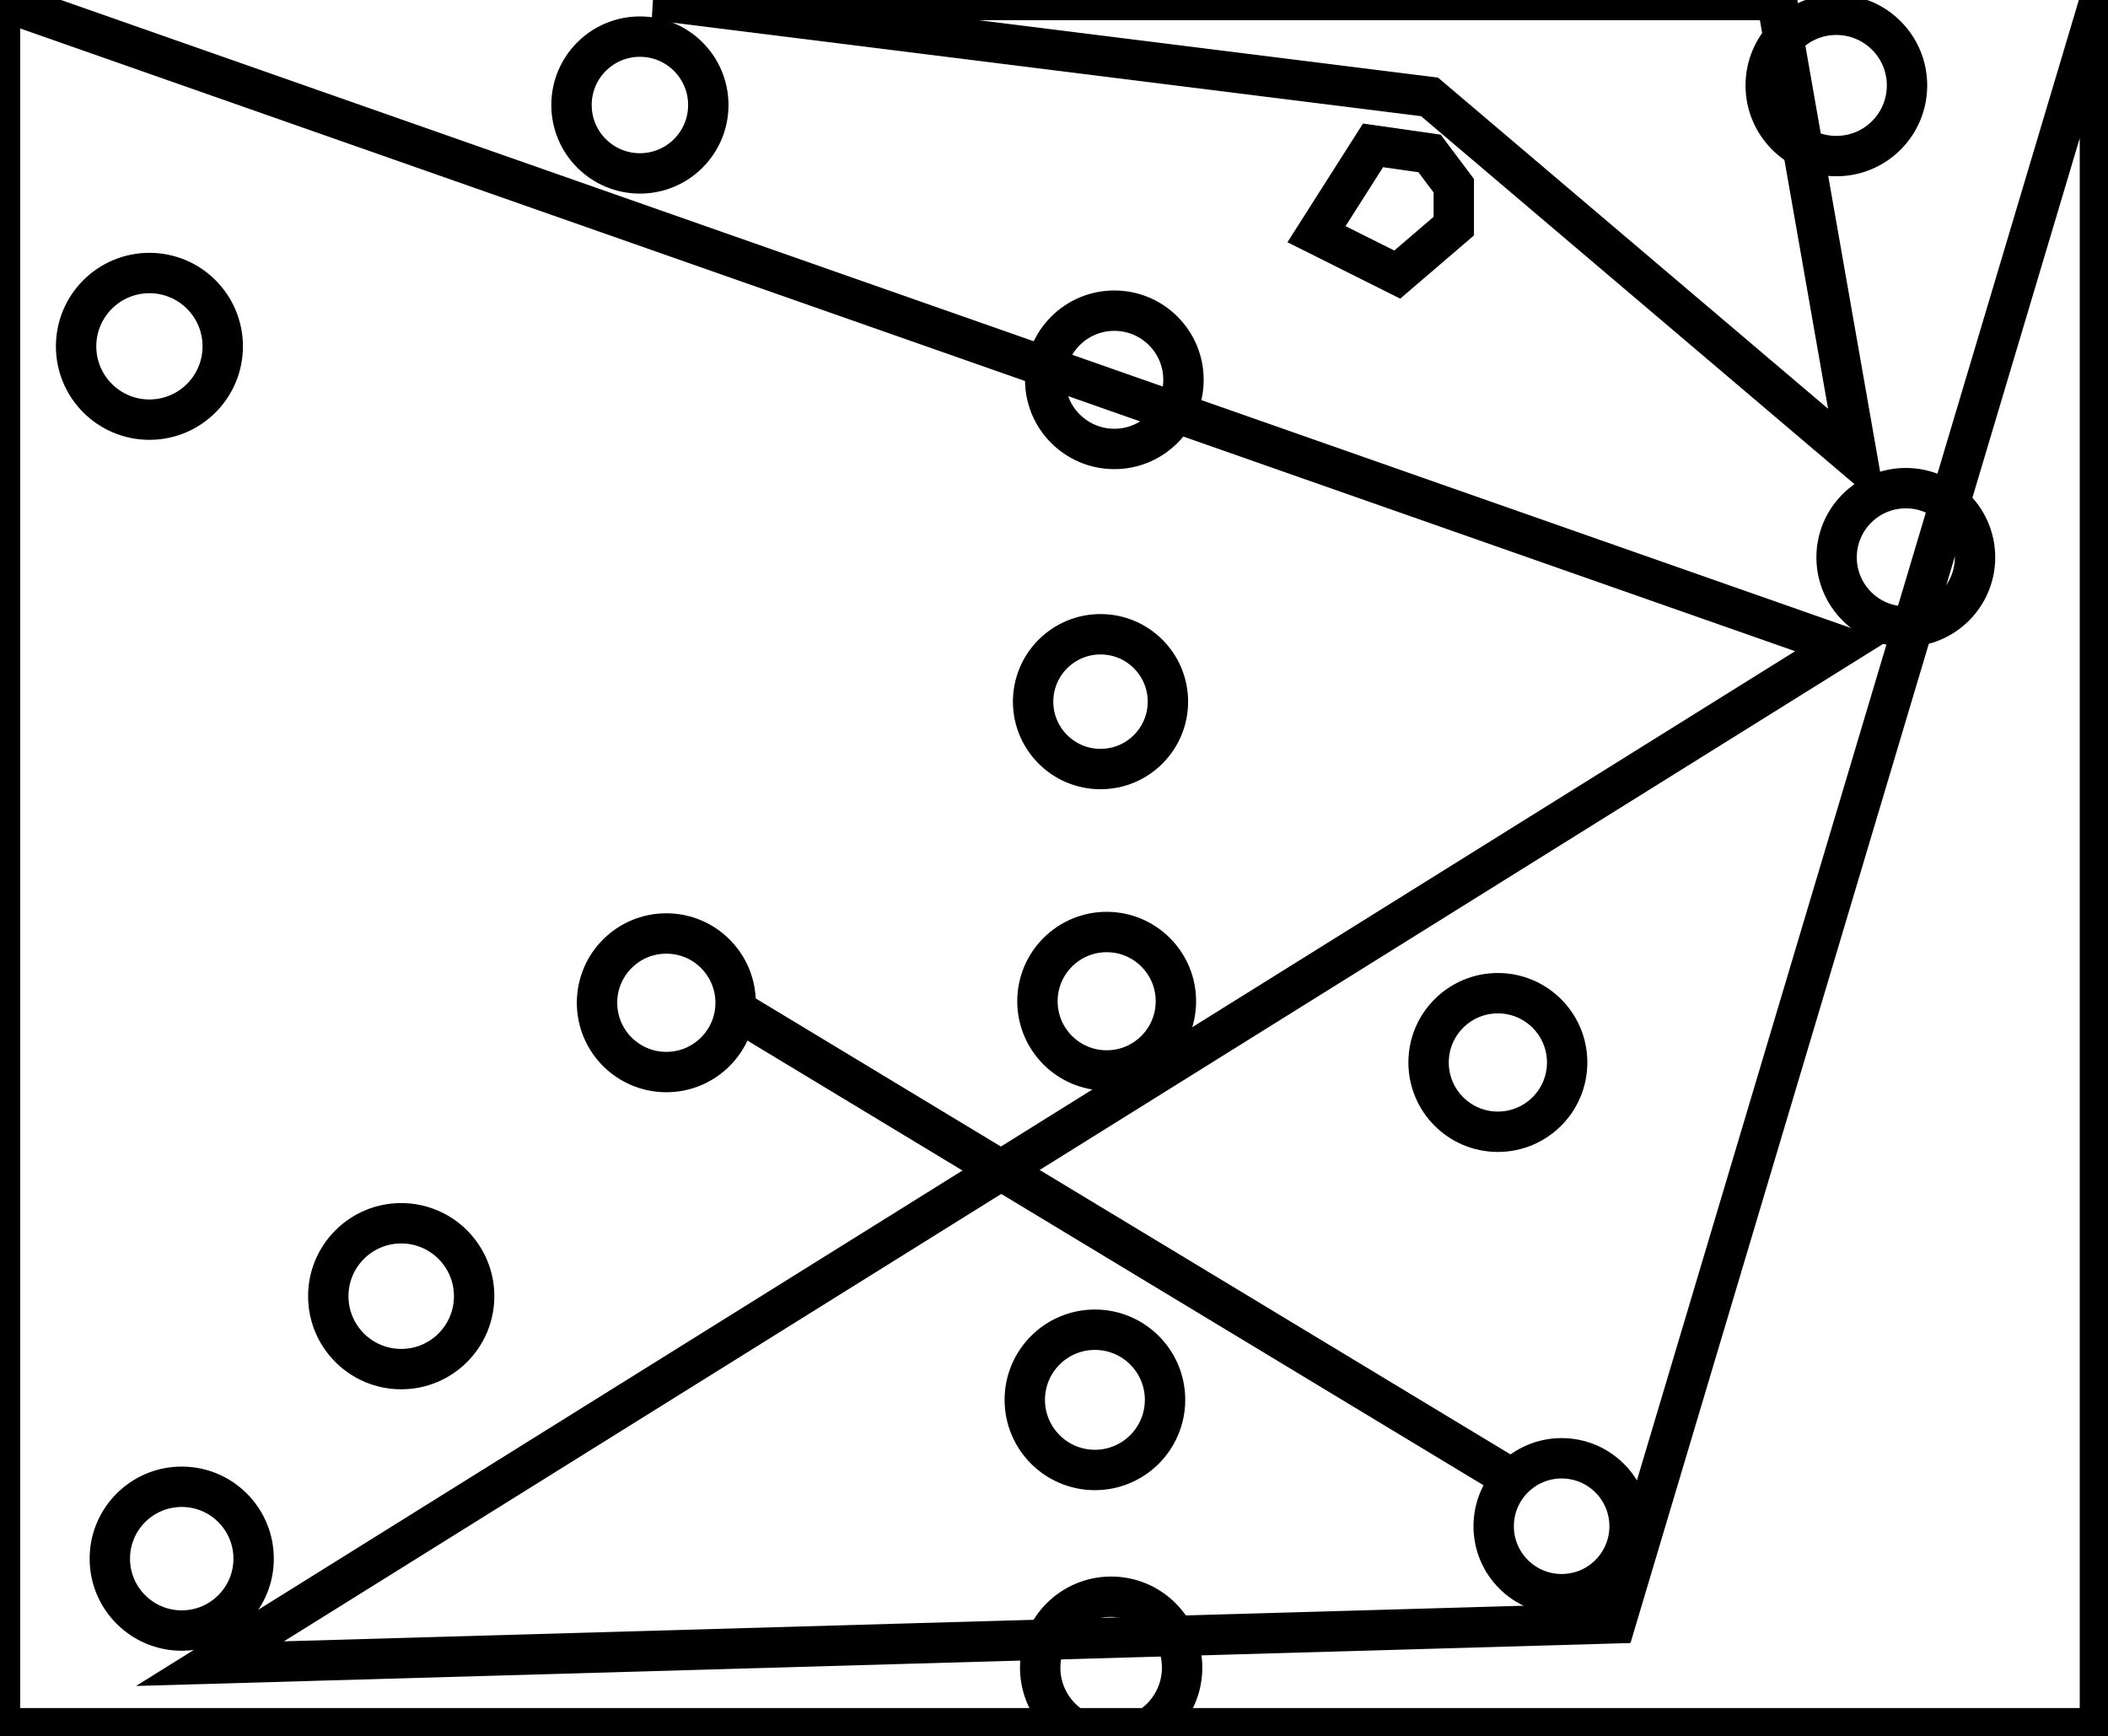 <?xml version="1.0" encoding="utf-8" ?>
<svg baseProfile="full" height="215" version="1.1" width="261" xmlns="http://www.w3.org/2000/svg" xmlns:ev="http://www.w3.org/2001/xml-events" xmlns:xlink="http://www.w3.org/1999/xlink"><defs /><rect fill="white" height="215" width="261" x="0" y="0" /><path d="M 91,125 L 187,183" fill="none" stroke="black" stroke-width="5" /><circle cx="137.577" cy="206.5" fill="none" r="8.786" stroke="black" stroke-width="5" /><circle cx="22.5" cy="193.0" fill="none" r="8.902" stroke="black" stroke-width="5" /><circle cx="193.352" cy="188.986" fill="none" r="8.414" stroke="black" stroke-width="5" /><circle cx="135.566" cy="173.335" fill="none" r="8.683" stroke="black" stroke-width="5" /><circle cx="49.676" cy="160.5" fill="none" r="9.03" stroke="black" stroke-width="5" /><circle cx="185.457" cy="131.561" fill="none" r="8.579" stroke="black" stroke-width="5" /><circle cx="137.022" cy="123.978" fill="none" r="8.572" stroke="black" stroke-width="5" /><circle cx="82.5" cy="124.167" fill="none" r="8.58" stroke="black" stroke-width="5" /><circle cx="136.259" cy="86.882" fill="none" r="8.345" stroke="black" stroke-width="5" /><circle cx="235.966" cy="69.015" fill="none" r="8.57" stroke="black" stroke-width="5" /><circle cx="137.971" cy="47.029" fill="none" r="8.561" stroke="black" stroke-width="5" /><circle cx="18.5" cy="42.885" fill="none" r="9.078" stroke="black" stroke-width="5" /><path d="M 170,18 L 163,29 L 173,34 L 180,28 L 180,23 L 177,19 Z" fill="none" stroke="black" stroke-width="5" /><circle cx="79.229" cy="13.003" fill="none" r="8.469" stroke="black" stroke-width="5" /><circle cx="227.368" cy="10.579" fill="none" r="8.748" stroke="black" stroke-width="5" /><path d="M 81,0 L 177,12 L 230,57 L 220,0 Z" fill="none" stroke="black" stroke-width="5" /><path d="M 0,0 L 0,214 L 260,214 L 260,0 L 200,201 L 26,206 L 228,80 Z" fill="none" stroke="black" stroke-width="5" /></svg>